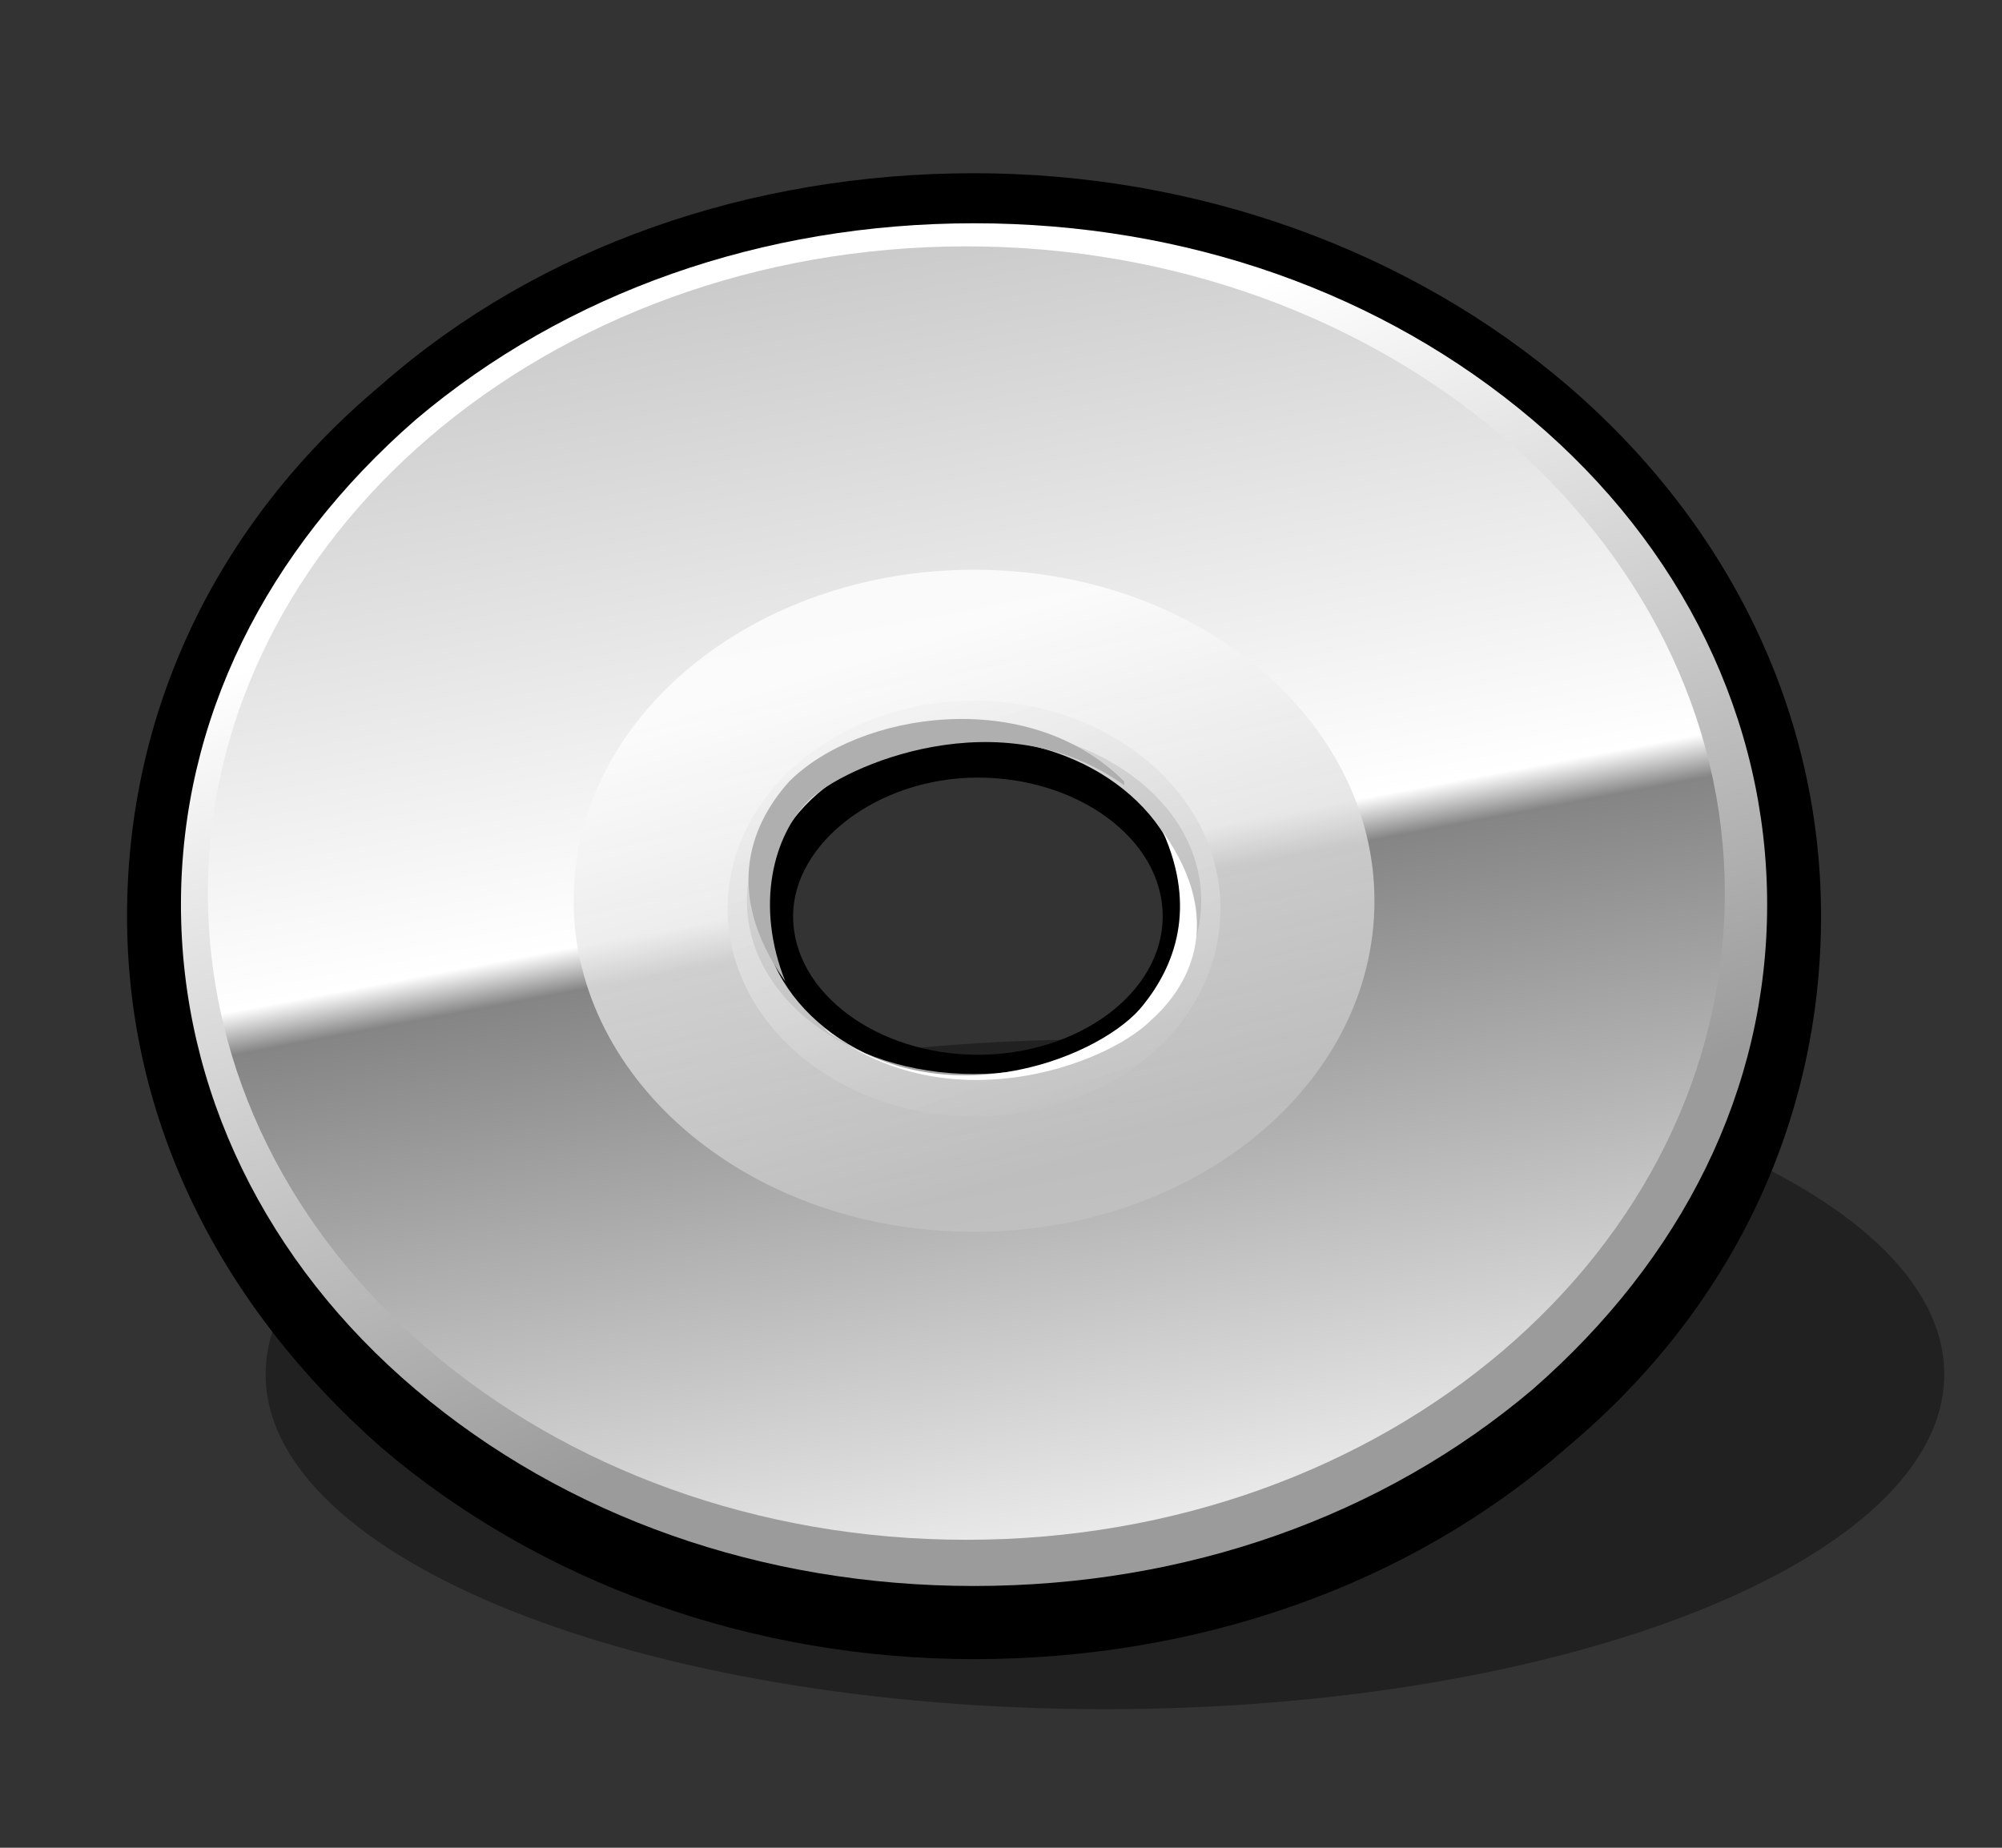 <?xml version="1.0" encoding="iso-8859-1"?>
<!-- Generator: Adobe Illustrator 9.0, SVG Export Plug-In  -->
<!DOCTYPE svg PUBLIC "-//W3C//DTD SVG 20000303 Stylable//EN"   "http://www.w3.org/TR/2000/03/WD-SVG-20000303/DTD/svg-20000303-stylable.dtd">
<svg  width="52pt" height="48pt" viewBox="0 0 52 48" xml:space="preserve">
	<rect x="0" y="0" width="52" height="48" fill="#333333" stroke="none"/>
	<g id="Layer_x0020_5" style="fill-rule:nonzero;clip-rule:nonzero;stroke:#000000;stroke-miterlimit:4;">
		<path style="opacity:0.35;stroke:none;" d="M50.5,35.7c0,4.8-9.8,8.7-21.8,8.7c-12,0-21.8-3.9-21.8-8.7c0-4.8,9.8-8.7,21.8-8.7c12,0,21.8,3.9,21.8,8.7z"/>
		<path style="stroke:none;" d="M9.9,10c-4.3,3.6-6.6,8.5-6.6,13.8c0,5.3,2.4,10.1,6.6,13.8c4.1,3.5,9.6,5.5,15.4,5.5c5.8,0,11.3-1.9,15.4-5.5c4.3-3.6,6.6-8.5,6.6-13.8c0-5.3-2.4-10.2-6.6-13.8c-4.1-3.5-9.6-5.5-15.4-5.5c-5.8,0-11.3,1.9-15.4,5.5z M20.6,23.8
			c0-1.9,2.2-3.6,4.8-3.6s4.8,1.6,4.8,3.6s-2.2,3.6-4.8,3.6s-4.8-1.6-4.8-3.6z"/>
		<linearGradient id="aigrd1" gradientUnits="userSpaceOnUse" x1="20.87" y1="11.877" x2="28.966" y2="33.35">
			<stop  offset="0" style="stop-color:#FFFFFF"/>
			<stop  offset="1" style="stop-color:#9B9B9B"/>
		</linearGradient>
		<path style="fill:url(#aigrd1);stroke:none;" d="M10.8,10.9c-3.9,3.4-6.1,7.8-6.1,12.6c0,4.8,2.2,9.3,6.1,12.6c3.9,3.3,9,5.1,14.5,5.1c5.5,0,10.6-1.8,14.5-5.1c3.9-3.4,6.1-7.8,6.1-12.6c0-4.8-2.2-9.3-6.1-12.6c-3.9-3.3-9-5.1-14.5-5.1c-5.5,0-10.6,1.8-14.5,5.1z M19.8,23.6
			c0-2.5,2.5-4.4,5.5-4.4c3,0,5.5,2,5.5,4.4S28.3,28,25.3,28c-3,0-5.5-2-5.5-4.4z"/>
		<linearGradient id="aigrd2" gradientUnits="userSpaceOnUse" x1="28.861" y1="43.102" x2="21.478" y2="4.015">
			<stop  offset="0" style="stop-color:#FFFFFF"/>
			<stop  offset="0.494" style="stop-color:#858585"/>
			<stop  offset="0.522" style="stop-color:#FFFFFF"/>
			<stop  offset="1" style="stop-color:#C2C2C2"/>
		</linearGradient>
		<path style="fill:url(#aigrd2);stroke:none;" d="M25.1,6.4C14.2,6.4,5.4,14,5.4,23.2c0,9.3,8.8,16.8,19.7,16.8s19.7-7.5,19.7-16.8C44.8,14,36,6.4,25.1,6.4z M25.3,29c-3.5,0-6.4-2.4-6.4-5.4c0-3,2.9-5.4,6.4-5.4c3.5,0,6.4,2.4,6.4,5.4c0,3-2.8,5.4-6.4,5.4z"/>
		<linearGradient id="aigrd3" gradientUnits="userSpaceOnUse" x1="23.278" y1="16.683" x2="27.345" y2="30.237">
			<stop  offset="0" style="stop-color:#FFFFFF"/>
			<stop  offset="1" style="stop-color:#C2C2C2"/>
		</linearGradient>
		<path style="opacity:0.79;fill:url(#aigrd3);stroke:none;" d="M25.3,14.8c-5.7,0-10.4,3.8-10.4,8.6c0,4.7,4.6,8.6,10.4,8.6c5.7,0,10.4-3.8,10.4-8.6c0-4.7-4.6-8.6-10.4-8.6z M25.3,27.9c-3.3,0-5.9-2-5.9-4.5c0-2.5,2.6-4.5,5.9-4.5c3.3,0,5.9,2,5.9,4.5c0,2.5-2.6,4.5-5.9,4.5z"/>
		<path style="fill:#AFAFAF;stroke:none;" d="M29.2,20.4c-3.2-2.3-7.3-0.5-8.2,0.4s-1.4,2.7-0.6,4.7c-1.7-2.4-0.8-4.2,0.1-5.2c1.8-1.8,6.2-2.5,8.7,0z"/>
		<path style="fill:#FFFFFF;stroke:none;" d="M21.5,26.8c3.2,2.3,7.2,0.6,8.2-0.7c0.8-1,1.4-2.5,0.5-4.5c1.7,2.4,0.6,4.1-0.3,4.9c-1.2,1.2-5.4,2.7-8.5,0.2z"/>
		<path style="fill:none;stroke:none;" d="M2.8,1h48.6v47H2.8V1z"/>
	</g>
	<g id="Layer_x0020_3" style="fill-rule:nonzero;clip-rule:nonzero;stroke:#000000;stroke-miterlimit:4;">
	</g>
	<g id="Layer_x0020_2" style="fill-rule:nonzero;clip-rule:nonzero;stroke:#000000;stroke-miterlimit:4;">
		<path style="fill:none;stroke:none;" d="M0,0h52v48H0V0z"/>
	</g>
</svg>
